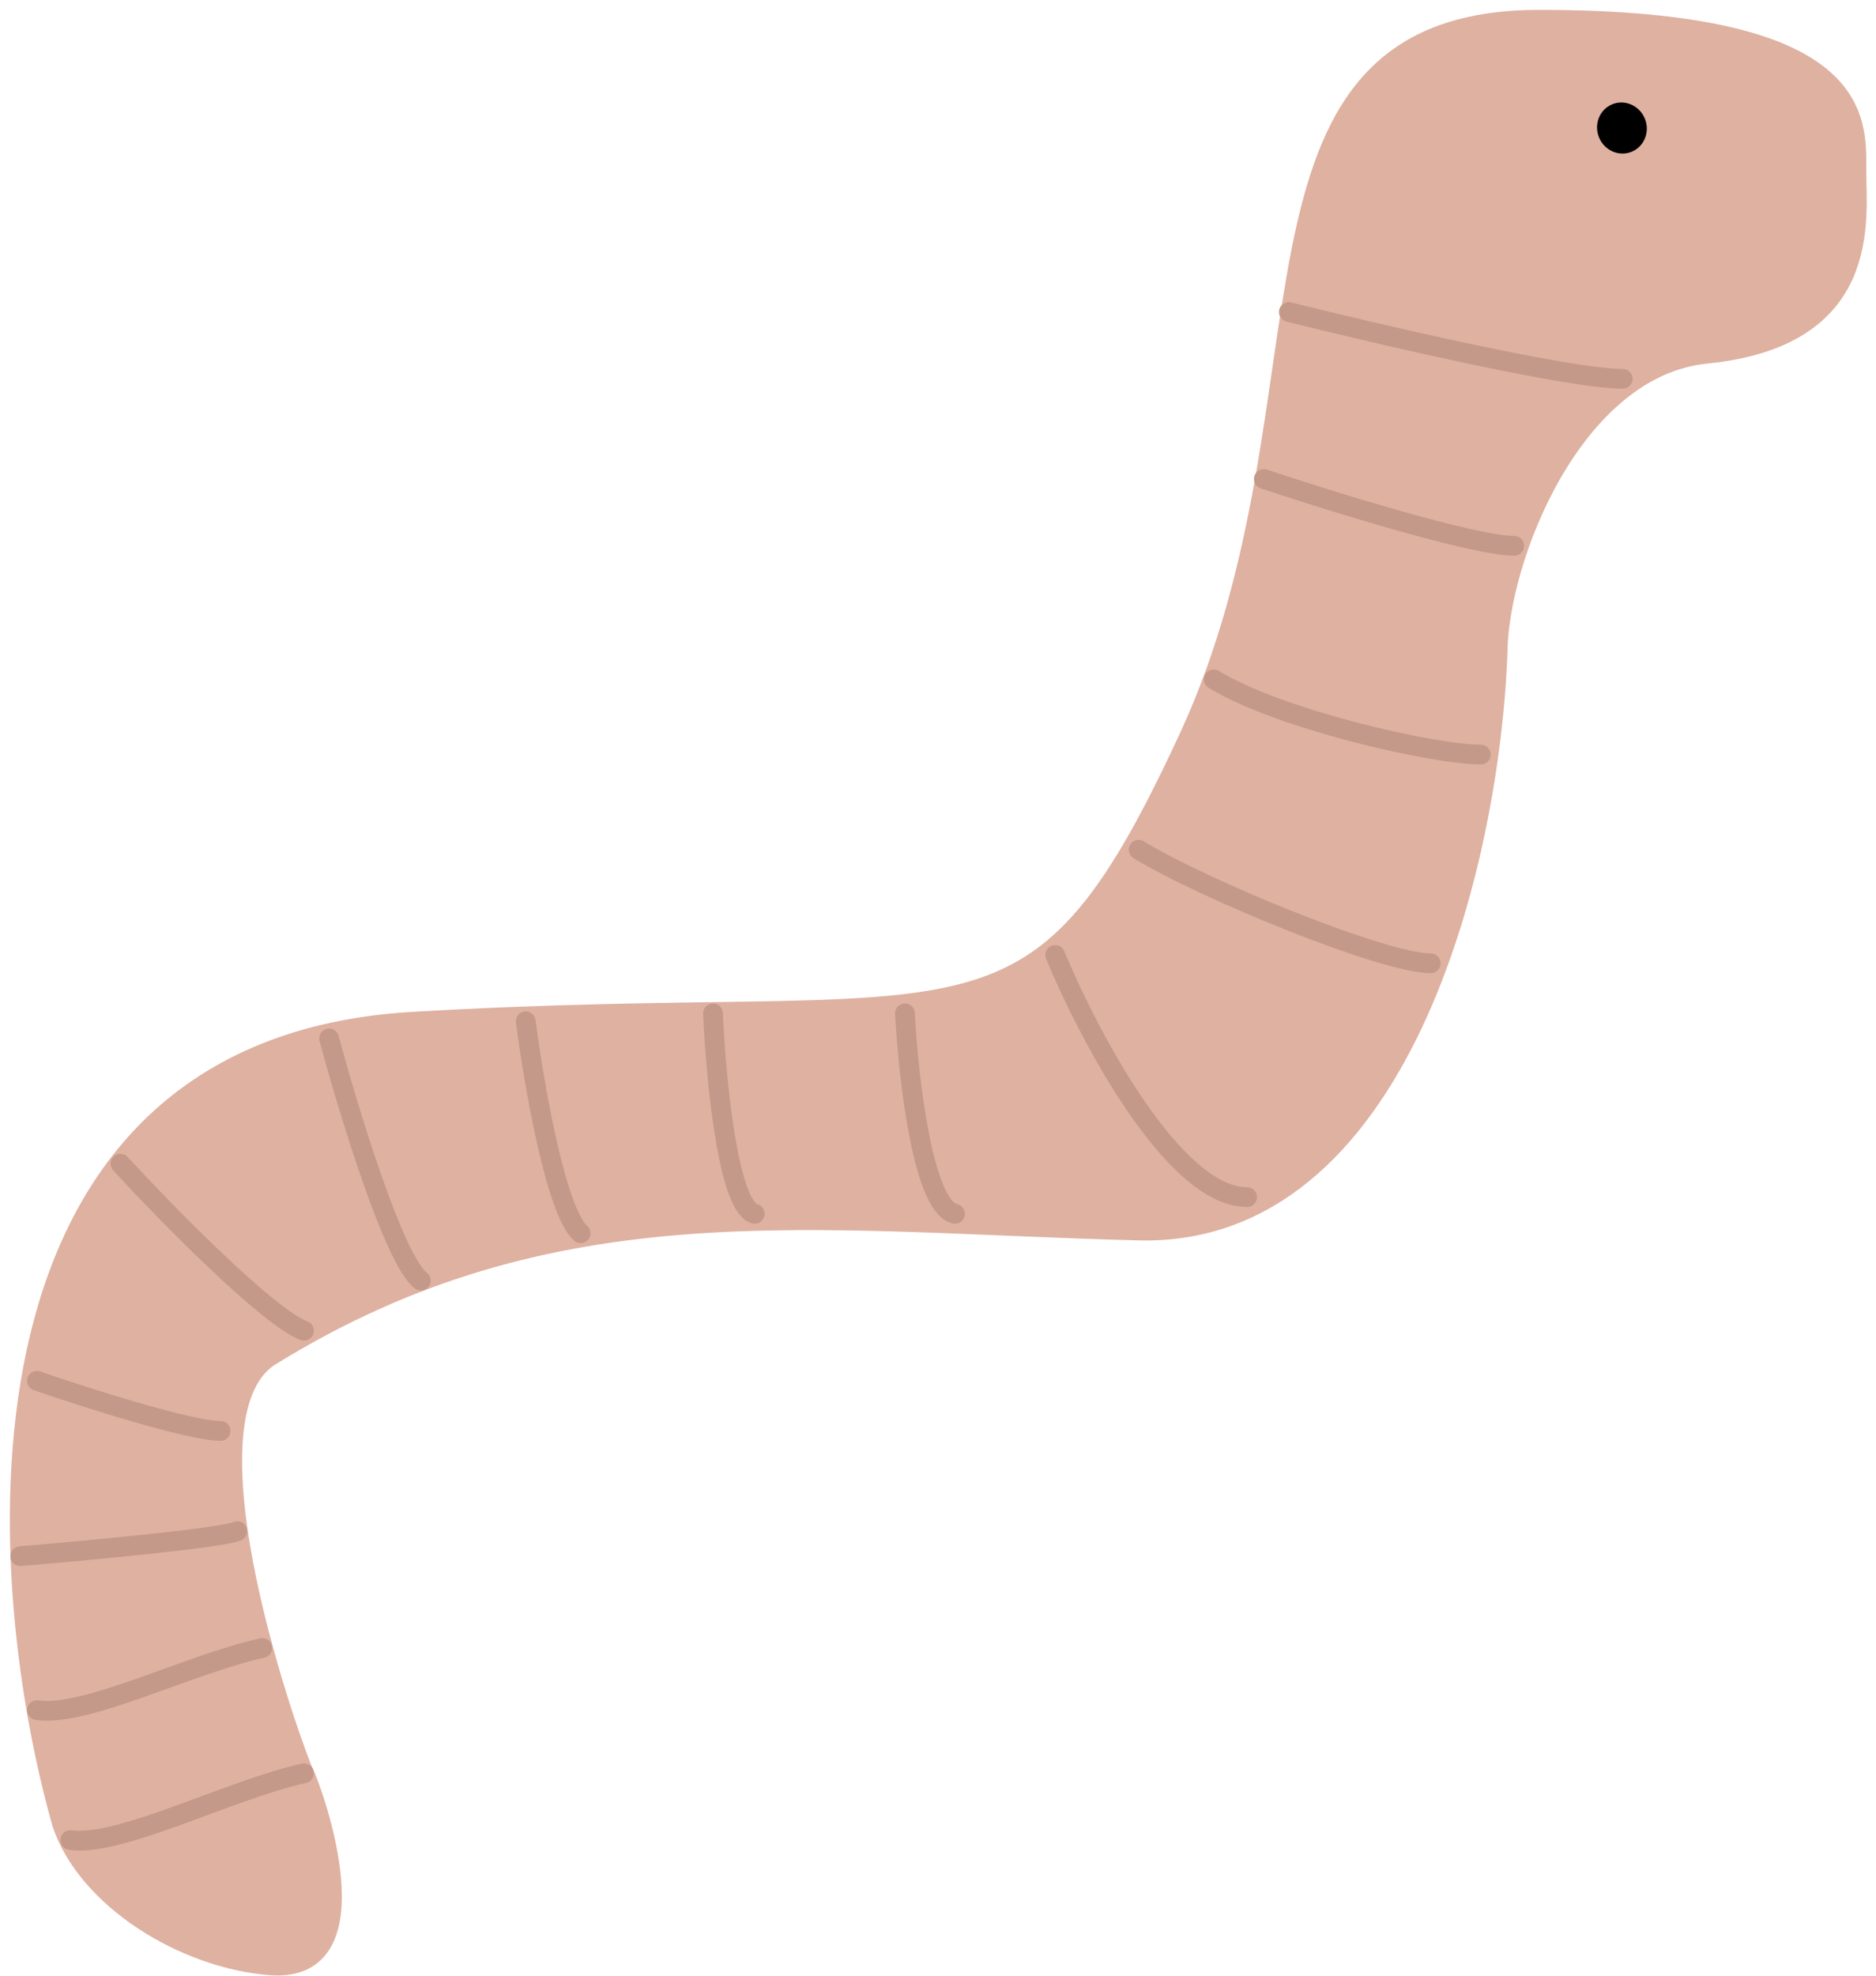 <svg width="95" height="100" viewBox="0 0 95 100" fill="none" xmlns="http://www.w3.org/2000/svg">
<path d="M20.89 51.717C-2.102 53.069 -0.524 79.33 3.139 92.291C4.407 96.094 9.31 99.138 13.705 99.476C19.2 99.898 15.818 90.6 15.396 89.755C14.973 88.91 8.658 71.74 13.705 68.623C28.075 59.747 41.177 61.861 57.66 62.283C70.846 62.621 75.411 43.828 75.834 33.121C75.834 28.331 79.637 18.582 86.4 17.906C94.852 17.06 94.007 11.143 94.007 8.608C94.007 6.072 94.43 1 77.947 1C61.464 1 68.226 20.019 60.196 37.347C52.166 54.675 49.63 50.026 20.89 51.717Z" fill="#DEB1A1" stroke="#DEB1A1"/>
<path d="M53.434 48.336C55.124 52.422 59.435 60.593 63.154 60.593" stroke="#C59989" stroke-linecap="round"/>
<path d="M36.105 51.294C36.246 54.535 36.866 61.1 38.218 61.438" stroke="#C59989" stroke-linecap="round"/>
<path d="M45.826 51.294C45.995 54.535 46.739 61.1 48.362 61.438" stroke="#C59989" stroke-linecap="round"/>
<path d="M16.664 52.562C17.65 56.225 19.96 63.804 21.313 64.819" stroke="#C59989" stroke-linecap="round"/>
<path d="M26.625 51.695C27.026 54.804 28.143 61.301 29.403 62.421" stroke="#C59989" stroke-linecap="round"/>
<path d="M1.871 69.891C4.325 70.736 9.62 72.427 11.169 72.427" stroke="#C59989" stroke-linecap="round"/>
<ellipse cx="82.134" cy="6.48" rx="1.254" ry="1.298" transform="rotate(-22.184 82.134 6.48)" fill="black"/>
<path d="M3.562 93.136C6.039 93.499 11.592 90.6 15.396 89.755M1.871 86.559C4.349 86.922 9.479 84.261 13.283 83.415" stroke="#C59989" stroke-linecap="round"/>
<path d="M1.026 78.766C4.407 78.484 11.338 77.836 12.015 77.498" stroke="#C59989" stroke-linecap="round"/>
<path d="M6.098 58.902C8.422 61.423 13.536 66.643 15.396 67.355" stroke="#C59989" stroke-linecap="round"/>
<path d="M57.66 43.011C61.041 45.063 70.086 48.758 72.452 48.758M61.464 34.389C64.845 36.441 72.621 38.193 74.988 38.193" stroke="#C59989" stroke-linecap="round"/>
<path d="M63.999 24.245C67.381 25.372 74.65 27.627 76.679 27.627" stroke="#C59989" stroke-linecap="round"/>
<path d="M65.267 15.793C69.776 16.919 79.468 19.174 82.173 19.174" stroke="#C59989" stroke-linecap="round"/>
</svg>
